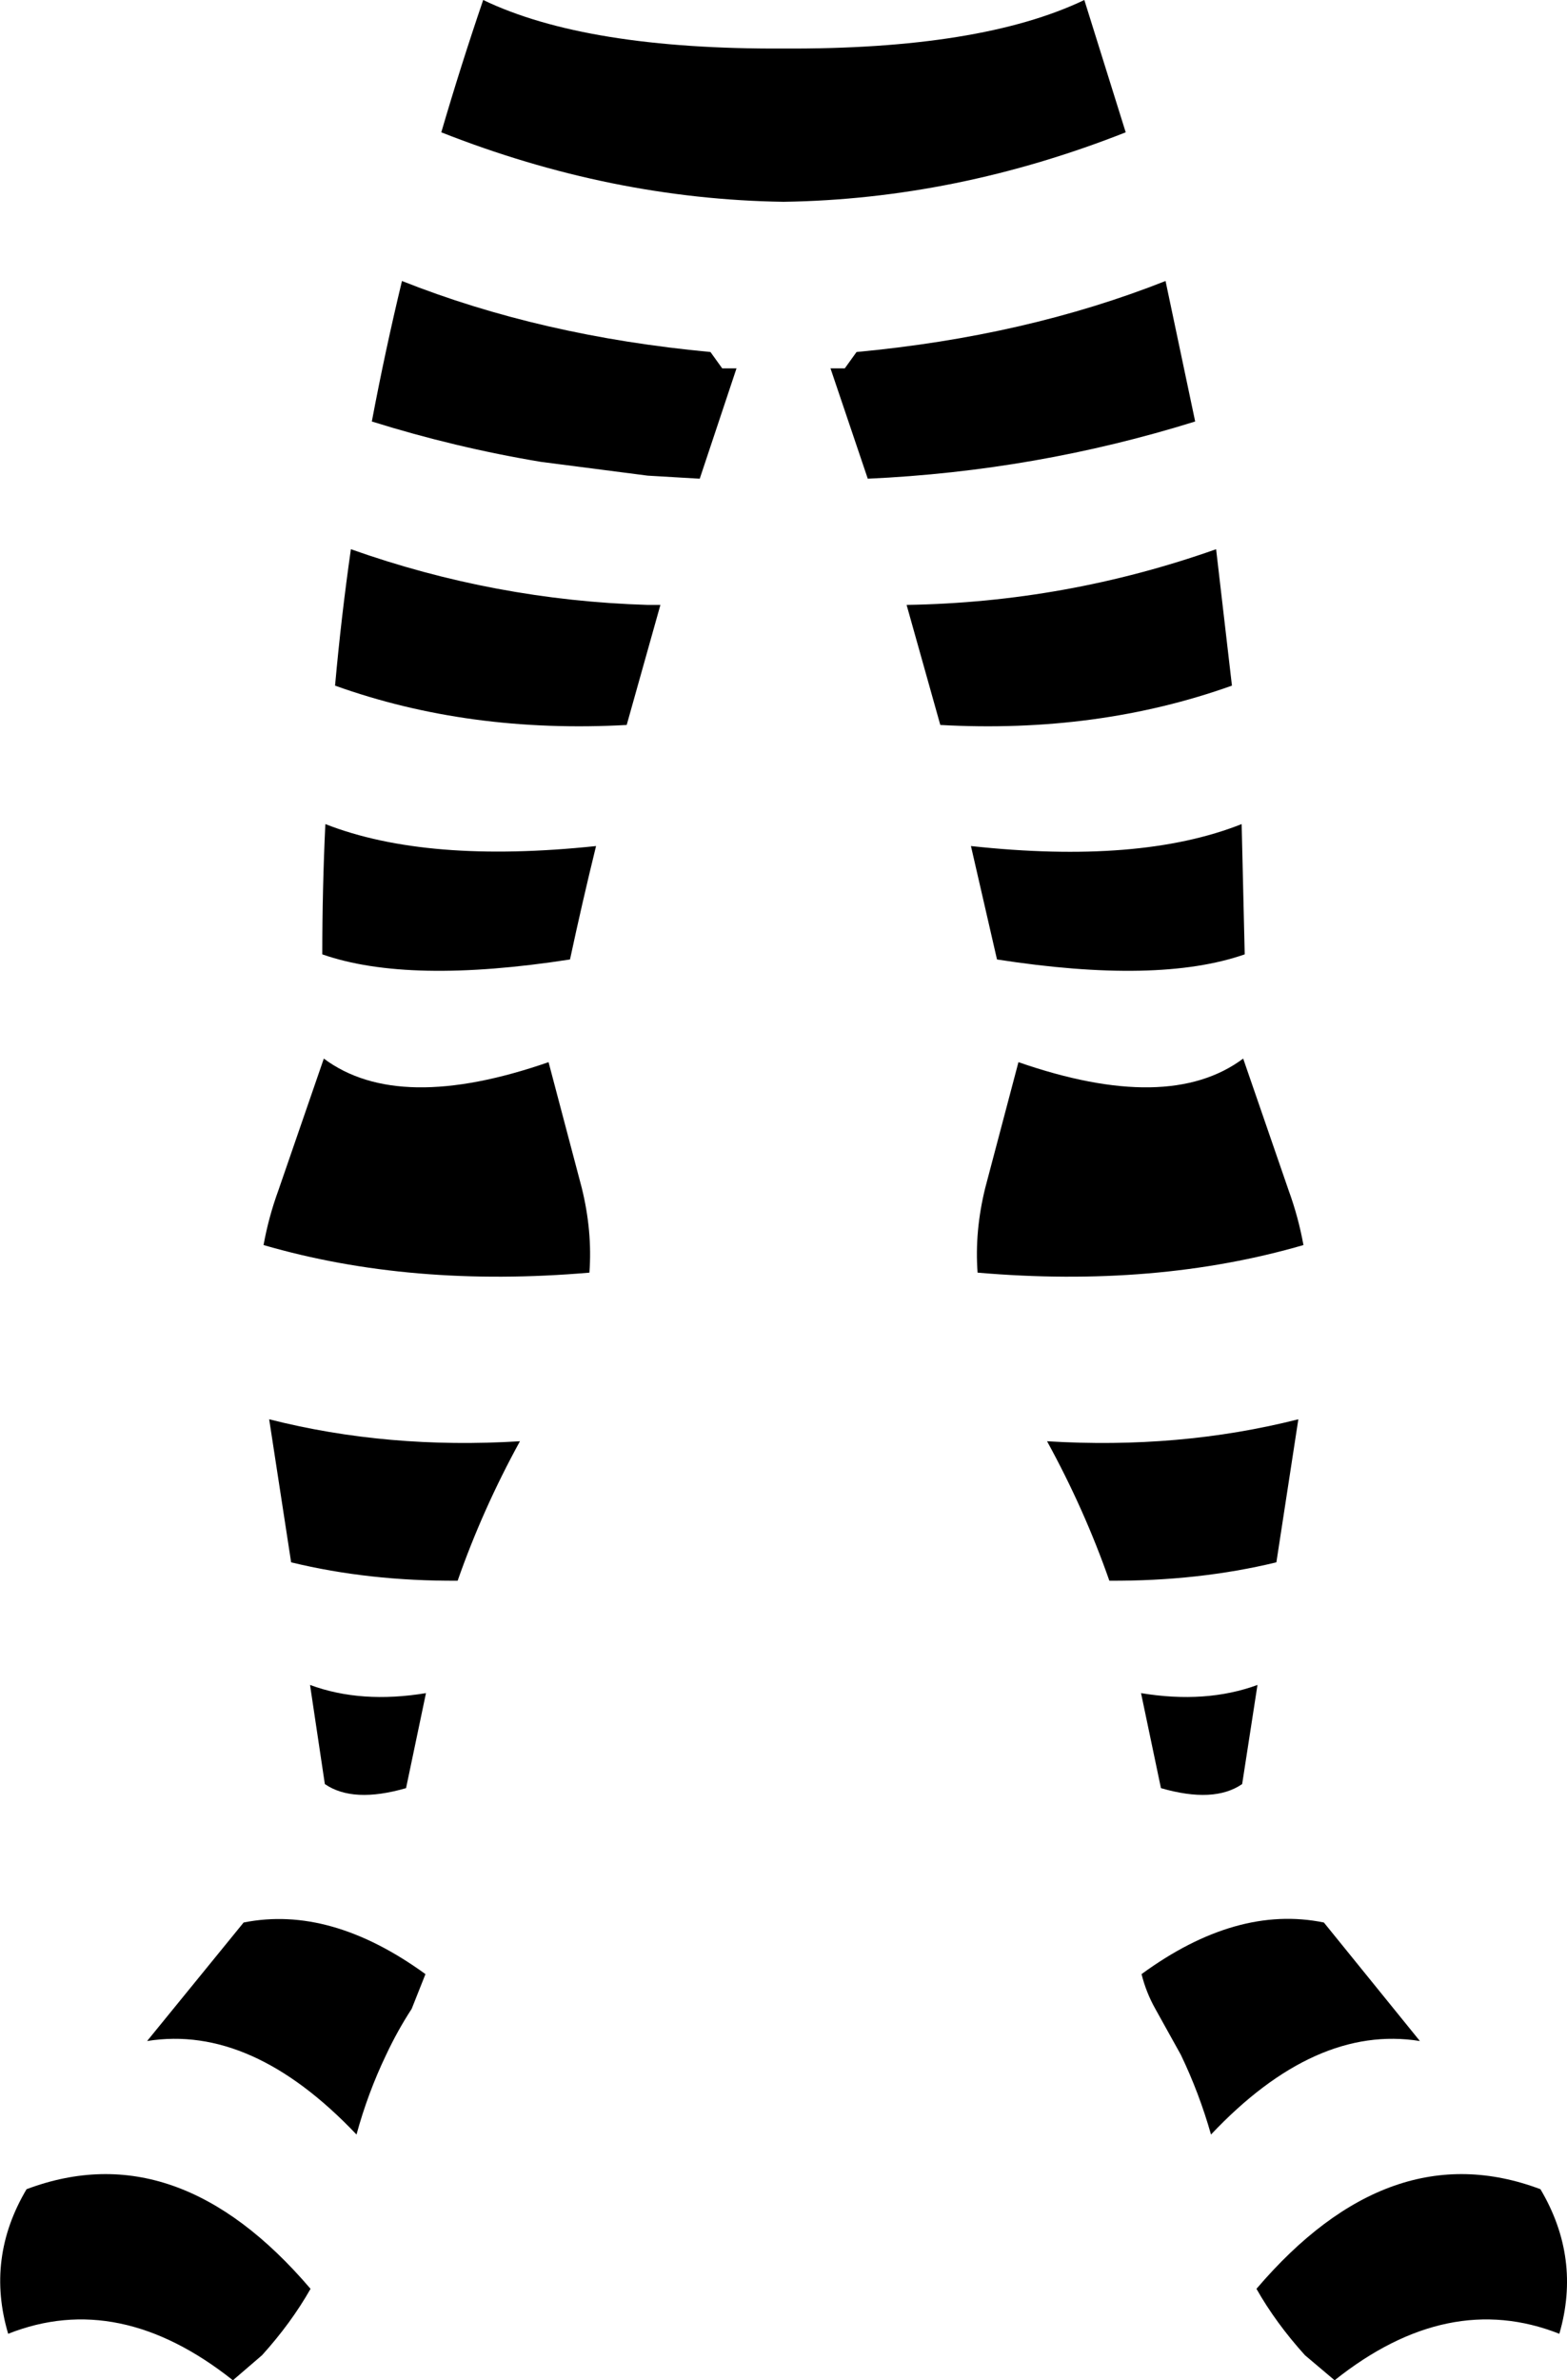 <?xml version="1.0" encoding="UTF-8" standalone="no"?>
<svg xmlns:xlink="http://www.w3.org/1999/xlink" height="232.95px" width="153.4px" xmlns="http://www.w3.org/2000/svg">
  <g transform="matrix(1.0, 0.0, 0.0, 1.0, -323.1, -323.45)">
    <path d="M355.9 390.55 Q356.5 383.85 357.45 377.2 371.55 382.2 386.5 382.65 L387.75 382.65 384.45 394.4 Q369.0 395.25 355.9 390.55 M359.5 364.7 Q360.8 357.8 362.45 350.95 376.05 356.35 392.65 357.9 L393.8 359.5 395.2 359.5 391.6 370.3 386.5 370.0 376.05 368.65 Q367.65 367.25 359.5 364.7 M370.4 323.45 Q380.5 328.3 399.8 328.2 419.1 328.3 429.25 323.45 L433.3 336.4 Q416.7 342.95 399.8 343.2 382.9 342.95 366.3 336.4 368.2 329.9 370.4 323.45 M437.2 350.95 L440.1 364.7 Q424.55 369.55 408.05 370.3 L404.4 359.5 405.8 359.5 406.95 357.9 Q423.55 356.35 437.2 350.95 M411.85 382.65 Q427.45 382.4 442.15 377.2 L443.7 390.55 Q430.55 395.25 415.15 394.4 L411.85 382.65 M450.7 445.3 Q436.25 449.5 418.8 448.0 418.5 443.95 419.55 439.7 L422.8 427.4 Q437.5 432.5 444.8 427.05 L449.25 439.95 Q450.2 442.55 450.7 445.3 M444.95 416.85 Q436.5 419.8 420.7 417.35 L418.15 406.25 Q434.7 408.05 444.65 404.1 L444.95 416.85 M425.6 464.5 Q438.55 465.3 450.2 462.35 L448.05 476.35 Q440.4 478.2 431.7 478.15 429.25 471.15 425.6 464.5 M351.6 476.35 L349.45 462.35 Q361.05 465.3 374.0 464.5 370.35 471.15 367.9 478.15 359.2 478.2 351.6 476.35 M376.8 427.4 L380.05 439.7 Q381.1 443.95 380.8 448.0 363.35 449.5 348.9 445.3 349.4 442.55 350.35 439.95 L354.8 427.05 Q362.1 432.5 376.8 427.4 M381.45 406.25 Q380.1 411.75 378.9 417.35 363.1 419.8 354.65 416.85 354.65 410.45 354.95 404.1 364.9 408.0 381.45 406.25 M434.8 489.15 Q441.15 490.2 446.2 488.35 L444.7 498.05 Q441.95 499.95 436.75 498.45 L434.8 489.15 M364.8 489.15 L362.85 498.45 Q357.65 499.95 354.9 498.05 L353.45 488.35 Q358.45 490.2 364.8 489.15 M353.5 547.45 Q351.6 550.8 348.75 553.95 L345.9 556.4 Q334.75 547.55 323.9 551.85 321.7 544.45 325.7 537.7 340.45 532.15 353.5 547.45 M358.0 532.35 Q347.75 521.55 337.5 523.2 L346.95 511.6 Q355.45 509.9 364.75 516.65 L363.4 520.05 Q362.0 522.2 360.9 524.55 359.1 528.3 358.0 532.35 M462.1 523.2 Q451.85 521.55 441.65 532.35 440.5 528.3 438.7 524.55 L436.2 520.05 Q435.3 518.45 434.85 516.65 444.15 509.85 452.7 511.6 L462.1 523.2 M475.75 551.85 Q464.85 547.55 453.75 556.4 L450.85 553.95 Q448.0 550.8 446.1 547.45 459.15 532.15 473.9 537.7 477.9 544.45 475.75 551.85" fill="#000000" fill-rule="evenodd" stroke="none"/>
  </g>
</svg>
